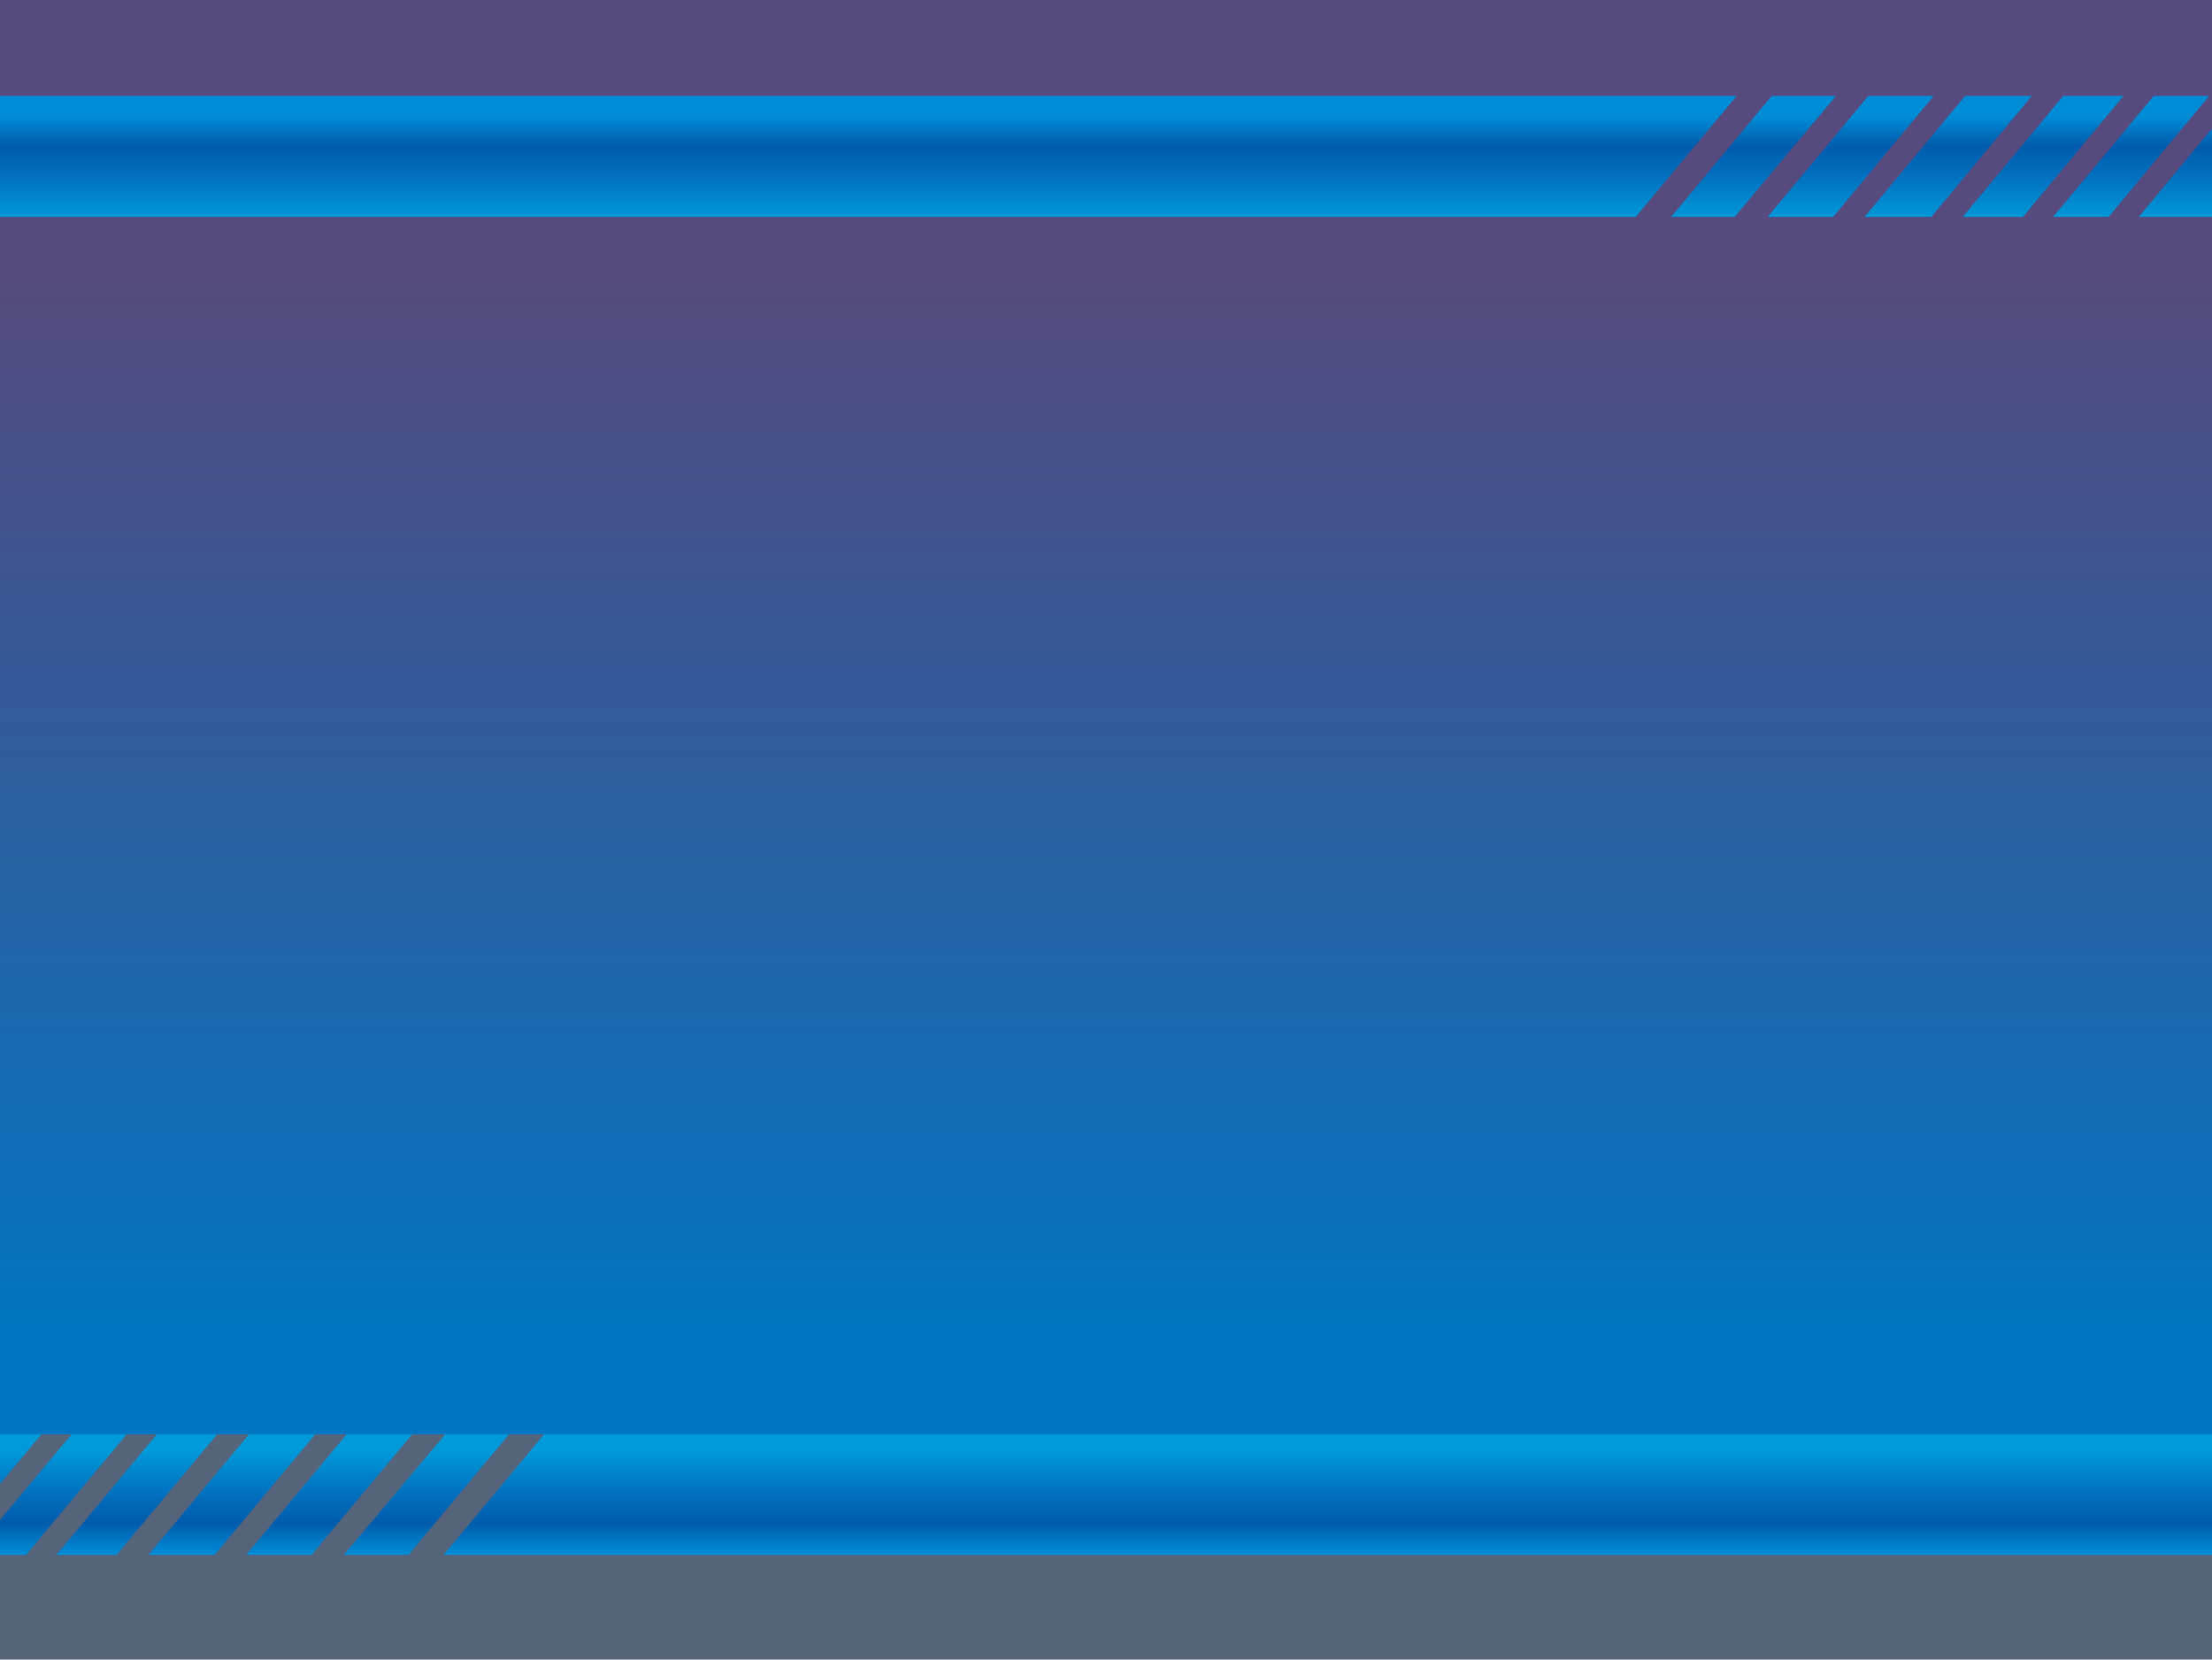 <?xml version="1.0" encoding="utf-8"?>
<!-- Generator: Adobe Illustrator 13.0.1, SVG Export Plug-In . SVG Version: 6.00 Build 14948)  -->
<!DOCTYPE svg PUBLIC "-//W3C//DTD SVG 1.1//EN" "http://www.w3.org/Graphics/SVG/1.1/DTD/svg11.dtd">
<svg version="1.1" id="图层_1" xmlns="http://www.w3.org/2000/svg" xmlns:xlink="http://www.w3.org/1999/xlink" x="0px" y="0px"
	 width="907.087px" height="680.499px" viewBox="0 0 907.087 680.499" enable-background="new 0 0 907.087 680.499"
	 xml:space="preserve">
<g>
	<path fill="#56647B" d="M907.087,680.499v-92.352H0v92.352H907.087z"/>
</g>
<g>
	
		<linearGradient id="SVGID_1_" gradientUnits="userSpaceOnUse" x1="27.045" y1="836.408" x2="2829.08" y2="836.408" gradientTransform="matrix(0 -0.158 0.351 0 159.965 556.439)">
		<stop  offset="0" style="stop-color:#0075C2"/>
		<stop  offset="1" style="stop-color:#564A7E"/>
	</linearGradient>
	<path fill="url(#SVGID_1_)" d="M907.087,588.147V0H0v588.147H907.087z"/>
</g>
<g>
	
		<linearGradient id="SVGID_2_" gradientUnits="userSpaceOnUse" x1="-21728.805" y1="345.116" x2="-18926.777" y2="345.116" gradientTransform="matrix(-0.013 0.015 -0.509 0 782.656 373.634)">
		<stop  offset="0" style="stop-color:#008CD6"/>
		<stop  offset="0.29" style="stop-color:#005CAC"/>
		<stop  offset="0.29" style="stop-color:#005BAC"/>
		<stop  offset="0.569" style="stop-color:#006FBD"/>
		<stop  offset="1" style="stop-color:#0099D9"/>
	</linearGradient>
	<path fill="url(#SVGID_2_)" d="M905.932,39.335h-22.755l-41.224,49.596h22.755L905.932,39.335z"/>
	
		<linearGradient id="SVGID_3_" gradientUnits="userSpaceOnUse" x1="-21728.805" y1="488.727" x2="-18926.777" y2="488.727" gradientTransform="matrix(-0.013 0.015 -0.509 0 780.756 373.634)">
		<stop  offset="0" style="stop-color:#008CD6"/>
		<stop  offset="0.29" style="stop-color:#005CAC"/>
		<stop  offset="0.29" style="stop-color:#005BAC"/>
		<stop  offset="0.569" style="stop-color:#006FBD"/>
		<stop  offset="1" style="stop-color:#0099D9"/>
	</linearGradient>
	<path fill="url(#SVGID_3_)" d="M833.213,39.335h-27.372l-41.224,49.596h27.372L833.213,39.335z"/>
	
		<linearGradient id="SVGID_4_" gradientUnits="userSpaceOnUse" x1="-21728.805" y1="412.893" x2="-18926.777" y2="412.893" gradientTransform="matrix(-0.013 0.015 -0.509 0 781.056 373.634)">
		<stop  offset="0" style="stop-color:#008CD6"/>
		<stop  offset="0.29" style="stop-color:#005CAC"/>
		<stop  offset="0.29" style="stop-color:#005BAC"/>
		<stop  offset="0.569" style="stop-color:#006FBD"/>
		<stop  offset="1" style="stop-color:#0099D9"/>
	</linearGradient>
	<path fill="url(#SVGID_4_)" d="M804.852,88.932h24.734l41.224-49.596h-24.734L804.852,88.932z"/>
	
		<linearGradient id="SVGID_5_" gradientUnits="userSpaceOnUse" x1="-21728.807" y1="271.671" x2="-18926.775" y2="271.671" gradientTransform="matrix(-0.013 0.015 -0.509 0 784.156 373.634)">
		<stop  offset="0" style="stop-color:#008CD6"/>
		<stop  offset="0.29" style="stop-color:#005CAC"/>
		<stop  offset="0.29" style="stop-color:#005BAC"/>
		<stop  offset="0.569" style="stop-color:#006FBD"/>
		<stop  offset="1" style="stop-color:#0099D9"/>
	</linearGradient>
	<path fill="url(#SVGID_5_)" d="M877.076,88.932h30.011V52.675L877.076,88.932z"/>
	
		<linearGradient id="SVGID_6_" gradientUnits="userSpaceOnUse" x1="-21728.805" y1="567.256" x2="-18926.777" y2="567.256" gradientTransform="matrix(-0.013 0.015 -0.509 0 780.756 373.634)">
		<stop  offset="0" style="stop-color:#008CD6"/>
		<stop  offset="0.29" style="stop-color:#005CAC"/>
		<stop  offset="0.29" style="stop-color:#005BAC"/>
		<stop  offset="0.569" style="stop-color:#006FBD"/>
		<stop  offset="1" style="stop-color:#0099D9"/>
	</linearGradient>
	<path fill="url(#SVGID_6_)" d="M792.979,39.335h-26.878l-41.224,49.596h26.878L792.979,39.335z"/>
	
		<linearGradient id="SVGID_7_" gradientUnits="userSpaceOnUse" x1="-21728.805" y1="645.786" x2="-18926.777" y2="645.786" gradientTransform="matrix(-0.013 0.015 -0.509 0 780.756 373.634)">
		<stop  offset="0" style="stop-color:#008CD6"/>
		<stop  offset="0.29" style="stop-color:#005CAC"/>
		<stop  offset="0.29" style="stop-color:#005BAC"/>
		<stop  offset="0.569" style="stop-color:#006FBD"/>
		<stop  offset="1" style="stop-color:#0099D9"/>
	</linearGradient>
	<path fill="url(#SVGID_7_)" d="M685.303,88.932h26.053l41.554-49.596h-26.383L685.303,88.932z"/>
	
		<linearGradient id="SVGID_8_" gradientUnits="userSpaceOnUse" x1="-21728.805" y1="1399.018" x2="-18926.777" y2="1399.018" gradientTransform="matrix(-0.013 0.015 -0.509 0 780.756 373.634)">
		<stop  offset="0" style="stop-color:#008CD6"/>
		<stop  offset="0.29" style="stop-color:#005CAC"/>
		<stop  offset="0.29" style="stop-color:#005BAC"/>
		<stop  offset="0.569" style="stop-color:#006FBD"/>
		<stop  offset="1" style="stop-color:#0099D9"/>
	</linearGradient>
	<path fill="url(#SVGID_8_)" d="M670.792,88.932l41.389-49.596H0v49.596H670.792z"/>
	
		<linearGradient id="SVGID_9_" gradientUnits="userSpaceOnUse" x1="4248.98" y1="848.265" x2="7051.01" y2="848.265" gradientTransform="matrix(0.013 -0.015 0.509 0 57.344 700.734)">
		<stop  offset="0" style="stop-color:#008CD6"/>
		<stop  offset="0.29" style="stop-color:#005CAC"/>
		<stop  offset="0.29" style="stop-color:#005BAC"/>
		<stop  offset="0.569" style="stop-color:#006FBD"/>
		<stop  offset="1" style="stop-color:#0099D9"/>
	</linearGradient>
	<path fill="url(#SVGID_9_)" d="M907.087,637.572v-49.425H223.103l-41.224,49.425H907.087z"/>
	
		<linearGradient id="SVGID_10_" gradientUnits="userSpaceOnUse" x1="4248.98" y1="-74.816" x2="7051.01" y2="-74.816" gradientTransform="matrix(0.013 -0.015 0.509 0 57.344 700.734)">
		<stop  offset="0" style="stop-color:#008CD6"/>
		<stop  offset="0.29" style="stop-color:#005CAC"/>
		<stop  offset="0.29" style="stop-color:#005BAC"/>
		<stop  offset="0.569" style="stop-color:#006FBD"/>
		<stop  offset="1" style="stop-color:#0099D9"/>
	</linearGradient>
	<path fill="url(#SVGID_10_)" d="M129.277,588.147H102.07l-41.224,49.425h27.208L129.277,588.147z"/>
	
		<linearGradient id="SVGID_11_" gradientUnits="userSpaceOnUse" x1="4248.971" y1="-279.457" x2="7051.009" y2="-279.457" gradientTransform="matrix(0.013 -0.015 0.509 0 53.944 700.734)">
		<stop  offset="0" style="stop-color:#008CD6"/>
		<stop  offset="0.29" style="stop-color:#005CAC"/>
		<stop  offset="0.29" style="stop-color:#005BAC"/>
		<stop  offset="0.569" style="stop-color:#006FBD"/>
		<stop  offset="1" style="stop-color:#0099D9"/>
	</linearGradient>
	<path fill="url(#SVGID_11_)" d="M16.984,588.147H0v20.352L16.984,588.147z"/>
	
		<linearGradient id="SVGID_12_" gradientUnits="userSpaceOnUse" x1="4248.98" y1="-218.427" x2="7051.01" y2="-218.427" gradientTransform="matrix(0.013 -0.015 0.509 0 55.444 700.734)">
		<stop  offset="0" style="stop-color:#008CD6"/>
		<stop  offset="0.29" style="stop-color:#005CAC"/>
		<stop  offset="0.29" style="stop-color:#005BAC"/>
		<stop  offset="0.569" style="stop-color:#006FBD"/>
		<stop  offset="1" style="stop-color:#0099D9"/>
	</linearGradient>
	<path fill="url(#SVGID_12_)" d="M51.942,588.147H29.351L0,623.206v14.366h10.718L51.942,588.147z"/>
	
		<linearGradient id="SVGID_13_" gradientUnits="userSpaceOnUse" x1="4248.98" y1="-150.812" x2="7051.01" y2="-150.812" gradientTransform="matrix(0.013 -0.015 0.509 0 57.044 700.734)">
		<stop  offset="0" style="stop-color:#008CD6"/>
		<stop  offset="0.29" style="stop-color:#005CAC"/>
		<stop  offset="0.29" style="stop-color:#005BAC"/>
		<stop  offset="0.569" style="stop-color:#006FBD"/>
		<stop  offset="1" style="stop-color:#0099D9"/>
	</linearGradient>
	<path fill="url(#SVGID_13_)" d="M23.085,637.572H47.82l41.224-49.425H64.309L23.085,637.572z"/>
	
		<linearGradient id="SVGID_14_" gradientUnits="userSpaceOnUse" x1="4248.98" y1="3.552" x2="7051.01" y2="3.552" gradientTransform="matrix(0.013 -0.015 0.509 0 57.344 700.734)">
		<stop  offset="0" style="stop-color:#008CD6"/>
		<stop  offset="0.29" style="stop-color:#005CAC"/>
		<stop  offset="0.29" style="stop-color:#005BAC"/>
		<stop  offset="0.569" style="stop-color:#006FBD"/>
		<stop  offset="1" style="stop-color:#0099D9"/>
	</linearGradient>
	<path fill="url(#SVGID_14_)" d="M100.916,637.572h26.878l41.224-49.425H142.14L100.916,637.572z"/>
	
		<linearGradient id="SVGID_15_" gradientUnits="userSpaceOnUse" x1="4248.98" y1="82.243" x2="7051.01" y2="82.243" gradientTransform="matrix(0.013 -0.015 0.509 0 57.344 700.734)">
		<stop  offset="0" style="stop-color:#008CD6"/>
		<stop  offset="0.29" style="stop-color:#005CAC"/>
		<stop  offset="0.29" style="stop-color:#005BAC"/>
		<stop  offset="0.569" style="stop-color:#006FBD"/>
		<stop  offset="1" style="stop-color:#0099D9"/>
	</linearGradient>
	<path fill="url(#SVGID_15_)" d="M140.985,637.572h26.548l41.224-49.425h-26.218L140.985,637.572z"/>
</g>
</svg>
